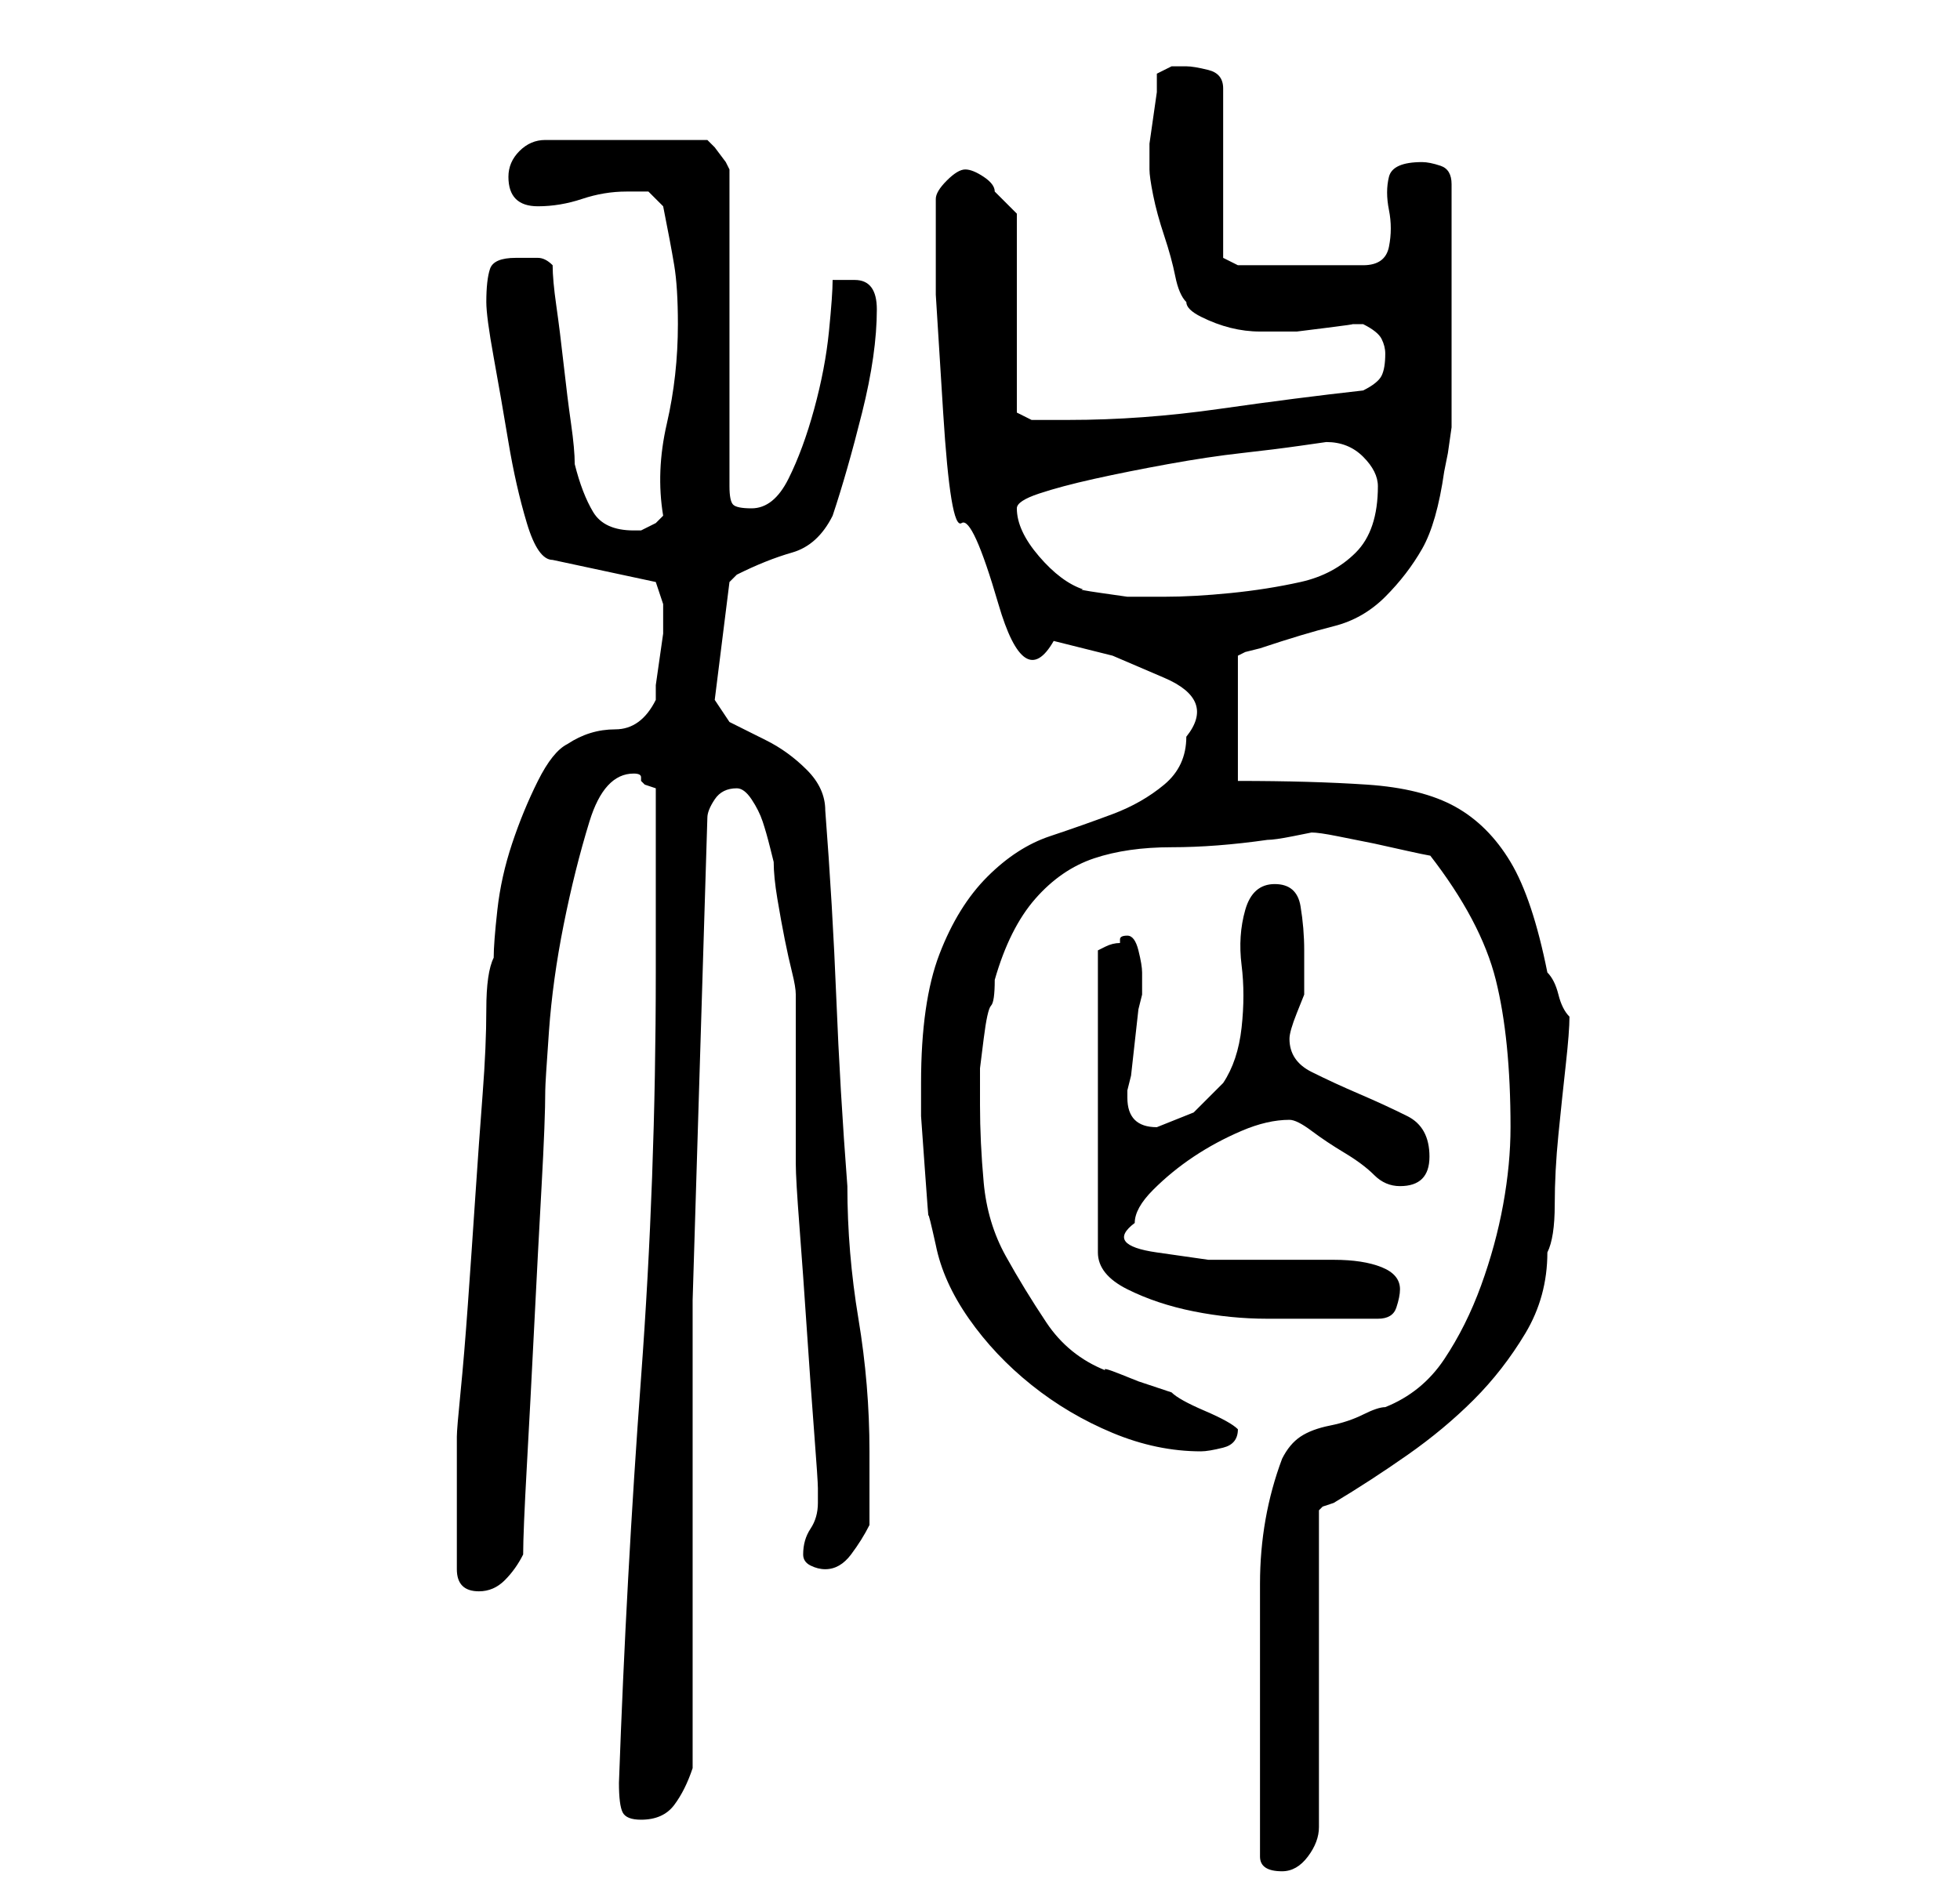 <?xml version="1.0" standalone="no"?>
<!DOCTYPE svg PUBLIC "-//W3C//DTD SVG 1.1//EN" "http://www.w3.org/Graphics/SVG/1.1/DTD/svg11.dtd" >
<svg xmlns="http://www.w3.org/2000/svg" xmlns:xlink="http://www.w3.org/1999/xlink" version="1.1" viewBox="-10 0 266 256">
   <path fill="currentColor"
d="M161 252q0 2 3 2q2 0 3.5 -2t1.5 -4v-43l0.5 -0.5t1.5 -0.5q5 -3 10 -6.5t9 -7.5t7 -9t3 -11q1 -2 1 -6.5t0.5 -9.5t1 -9.5t0.5 -6.5q-1 -1 -1.5 -3t-1.5 -3q-2 -10 -5 -15t-7.5 -7.5t-12 -3t-17.5 -0.5v-17l1 -0.5t2 -0.5q6 -2 10 -3t7 -4t5 -6.5t3 -10.5l0.5 -2.5
t0.5 -3.5v-33q0 -2 -1.5 -2.5t-2.5 -0.5q-4 0 -4.5 2t0 4.5t0 5t-3.5 2.5h-6h-2h-4.5h-4.5t-2 -1v-23q0 -2 -2 -2.5t-3 -0.5h-2t-2 1v2.5t-0.5 3.5t-0.5 3.5v2.5v0v1v0v0q0 1 0.5 3.5t1.5 5.5t1.5 5.5t1.5 3.5q0 1 2 2t4 1.5t4 0.5h3h2t4 -0.5t3.5 -0.5h1.5q2 1 2.5 2t0.5 2
q0 2 -0.5 3t-2.5 2q-9 1 -19.5 2.5t-20.5 1.5h-3h-2l-2 -1v-27l-1 -1l-2 -2q0 -1 -1.5 -2t-2.5 -1t-2.5 1.5t-1.5 2.5v13t1 16t2.5 15t5 11t7.5 5l8 2t7 3t3 8q0 4 -3 6.5t-7 4t-8.5 3t-8.5 5.5t-6.5 10.5t-2.5 17.5v4.5t0.5 7t0.5 6.5t1 4q1 5 4.5 10t8.5 9t11 6.5t12 2.5
q1 0 3 -0.5t2 -2.5v0q-1 -1 -4.5 -2.5t-4.5 -2.5l-1.5 -0.5l-3 -1t-2.5 -1t-2 -0.5q-5 -2 -8 -6.5t-5.5 -9t-3 -10t-0.5 -10.5v-2v-3t0.5 -4t1 -4.5t0.5 -3.5q2 -7 5.5 -11t8 -5.5t10.5 -1.5t13 -1q1 0 3.5 -0.5l2.5 -0.5q1 0 3.5 0.5l5 1t4.5 1t3 0.5q7 9 9 17t2 20
q0 5 -1 10.5t-3 11t-5 10t-8 6.5q-1 0 -3 1t-4.5 1.5t-4 1.5t-2.5 3q-3 8 -3 17v18v3v6.5v5.5v4zM74 242q0 3 0.5 4t2.5 1q3 0 4.5 -2t2.5 -5v-63.5t2 -65.5q0 -1 1 -2.5t3 -1.5q1 0 2 1.5t1.5 3t1 3.5l0.5 2q0 2 0.5 5t1 5.5t1 4.5t0.5 3v4v8v7v4q0 2 0.5 8.5t1 14t1 14
t0.5 7.5v2q0 2 -1 3.5t-1 3.5q0 1 1 1.5t2 0.5q2 0 3.5 -2t2.5 -4v-5v-5q0 -9 -1.5 -18t-1.5 -18q-1 -13 -1.5 -25.5t-1.5 -25.5q0 -3 -2.5 -5.5t-5.5 -4l-5 -2.5t-2 -3l2 -16l0.5 -0.5l0.5 -0.5q4 -2 7.5 -3t5.5 -5q2 -6 4 -14t2 -14q0 -4 -3 -4h-1.5h-1.5q0 2 -0.5 7
t-2 10.5t-3.5 9.5t-5 4q-2 0 -2.5 -0.5t-0.5 -2.5v-43l-0.5 -1t-1.5 -2l-0.5 -0.5l-0.5 -0.5h-22q-2 0 -3.5 1.5t-1.5 3.5q0 4 4 4q3 0 6 -1t6 -1h3t2 2q1 5 1.5 8t0.5 8q0 7 -1.5 13.5t-0.5 12.5l-1 1t-2 1h-1q-4 0 -5.5 -2.5t-2.5 -6.5q0 -2 -0.5 -5.5t-1 -8t-1 -8
t-0.5 -5.5q-1 -1 -2 -1h-3q-3 0 -3.5 1.5t-0.5 4.5q0 2 1 7.5t2 11.5t2.5 11t3.5 5l14 3l0.5 1.5l0.5 1.5v1v0v1v2t-0.5 3.5t-0.5 3.5v2q-2 4 -5.5 4t-6.5 2q-2 1 -4 5t-3.5 8.5t-2 9t-0.5 6.5q-1 2 -1 7t-0.5 11.5t-1 14t-1 14.5t-1 12t-0.5 6v9v9q0 3 3 3q2 0 3.5 -1.5
t2.5 -3.5q0 -3 0.5 -12t1 -19t1 -19t0.5 -13q0 -1 0.5 -8t2 -14.5t3.5 -14t6 -6.5q1 0 1 0.5v0.5l0.5 0.5t1.5 0.5v25q0 28 -2 55t-3 55zM143 127q-1 0 -1 0.5v0.5q-1 0 -2 0.5l-1 0.5v41q0 3 4 5t9 3t10 1h7h4h4q2 0 2.5 -1.5t0.5 -2.5q0 -2 -2.5 -3t-6.5 -1h-8.5h-8.5
t-7 -1t-3 -4q0 -2 2.5 -4.5t5.5 -4.5t6.5 -3.5t6.5 -1.5q1 0 3 1.5t4.5 3t4 3t3.5 1.5t3 -1t1 -3q0 -4 -3 -5.5t-6.5 -3t-6.5 -3t-3 -4.5q0 -1 1 -3.5l1 -2.5v-6q0 -3 -0.5 -6t-3.5 -3t-4 3.5t-0.5 7.5t0 8.5t-2.5 7.5l-4 4t-5 2q-4 0 -4 -4v-1l0.5 -2t0.5 -4.5t0.5 -4.5
l0.5 -2v-3q0 -1 -0.5 -3t-1.5 -2zM128 69q0 -1 3 -2t7.5 -2t10 -2t10 -1.5t8 -1l3.5 -0.5q3 0 5 2t2 4q0 6 -3 9t-7.5 4t-9.5 1.5t-9 0.5h-2h-3t-3.5 -0.5t-2.5 -0.5q-3 -1 -6 -4.5t-3 -6.5z" />
</svg>
